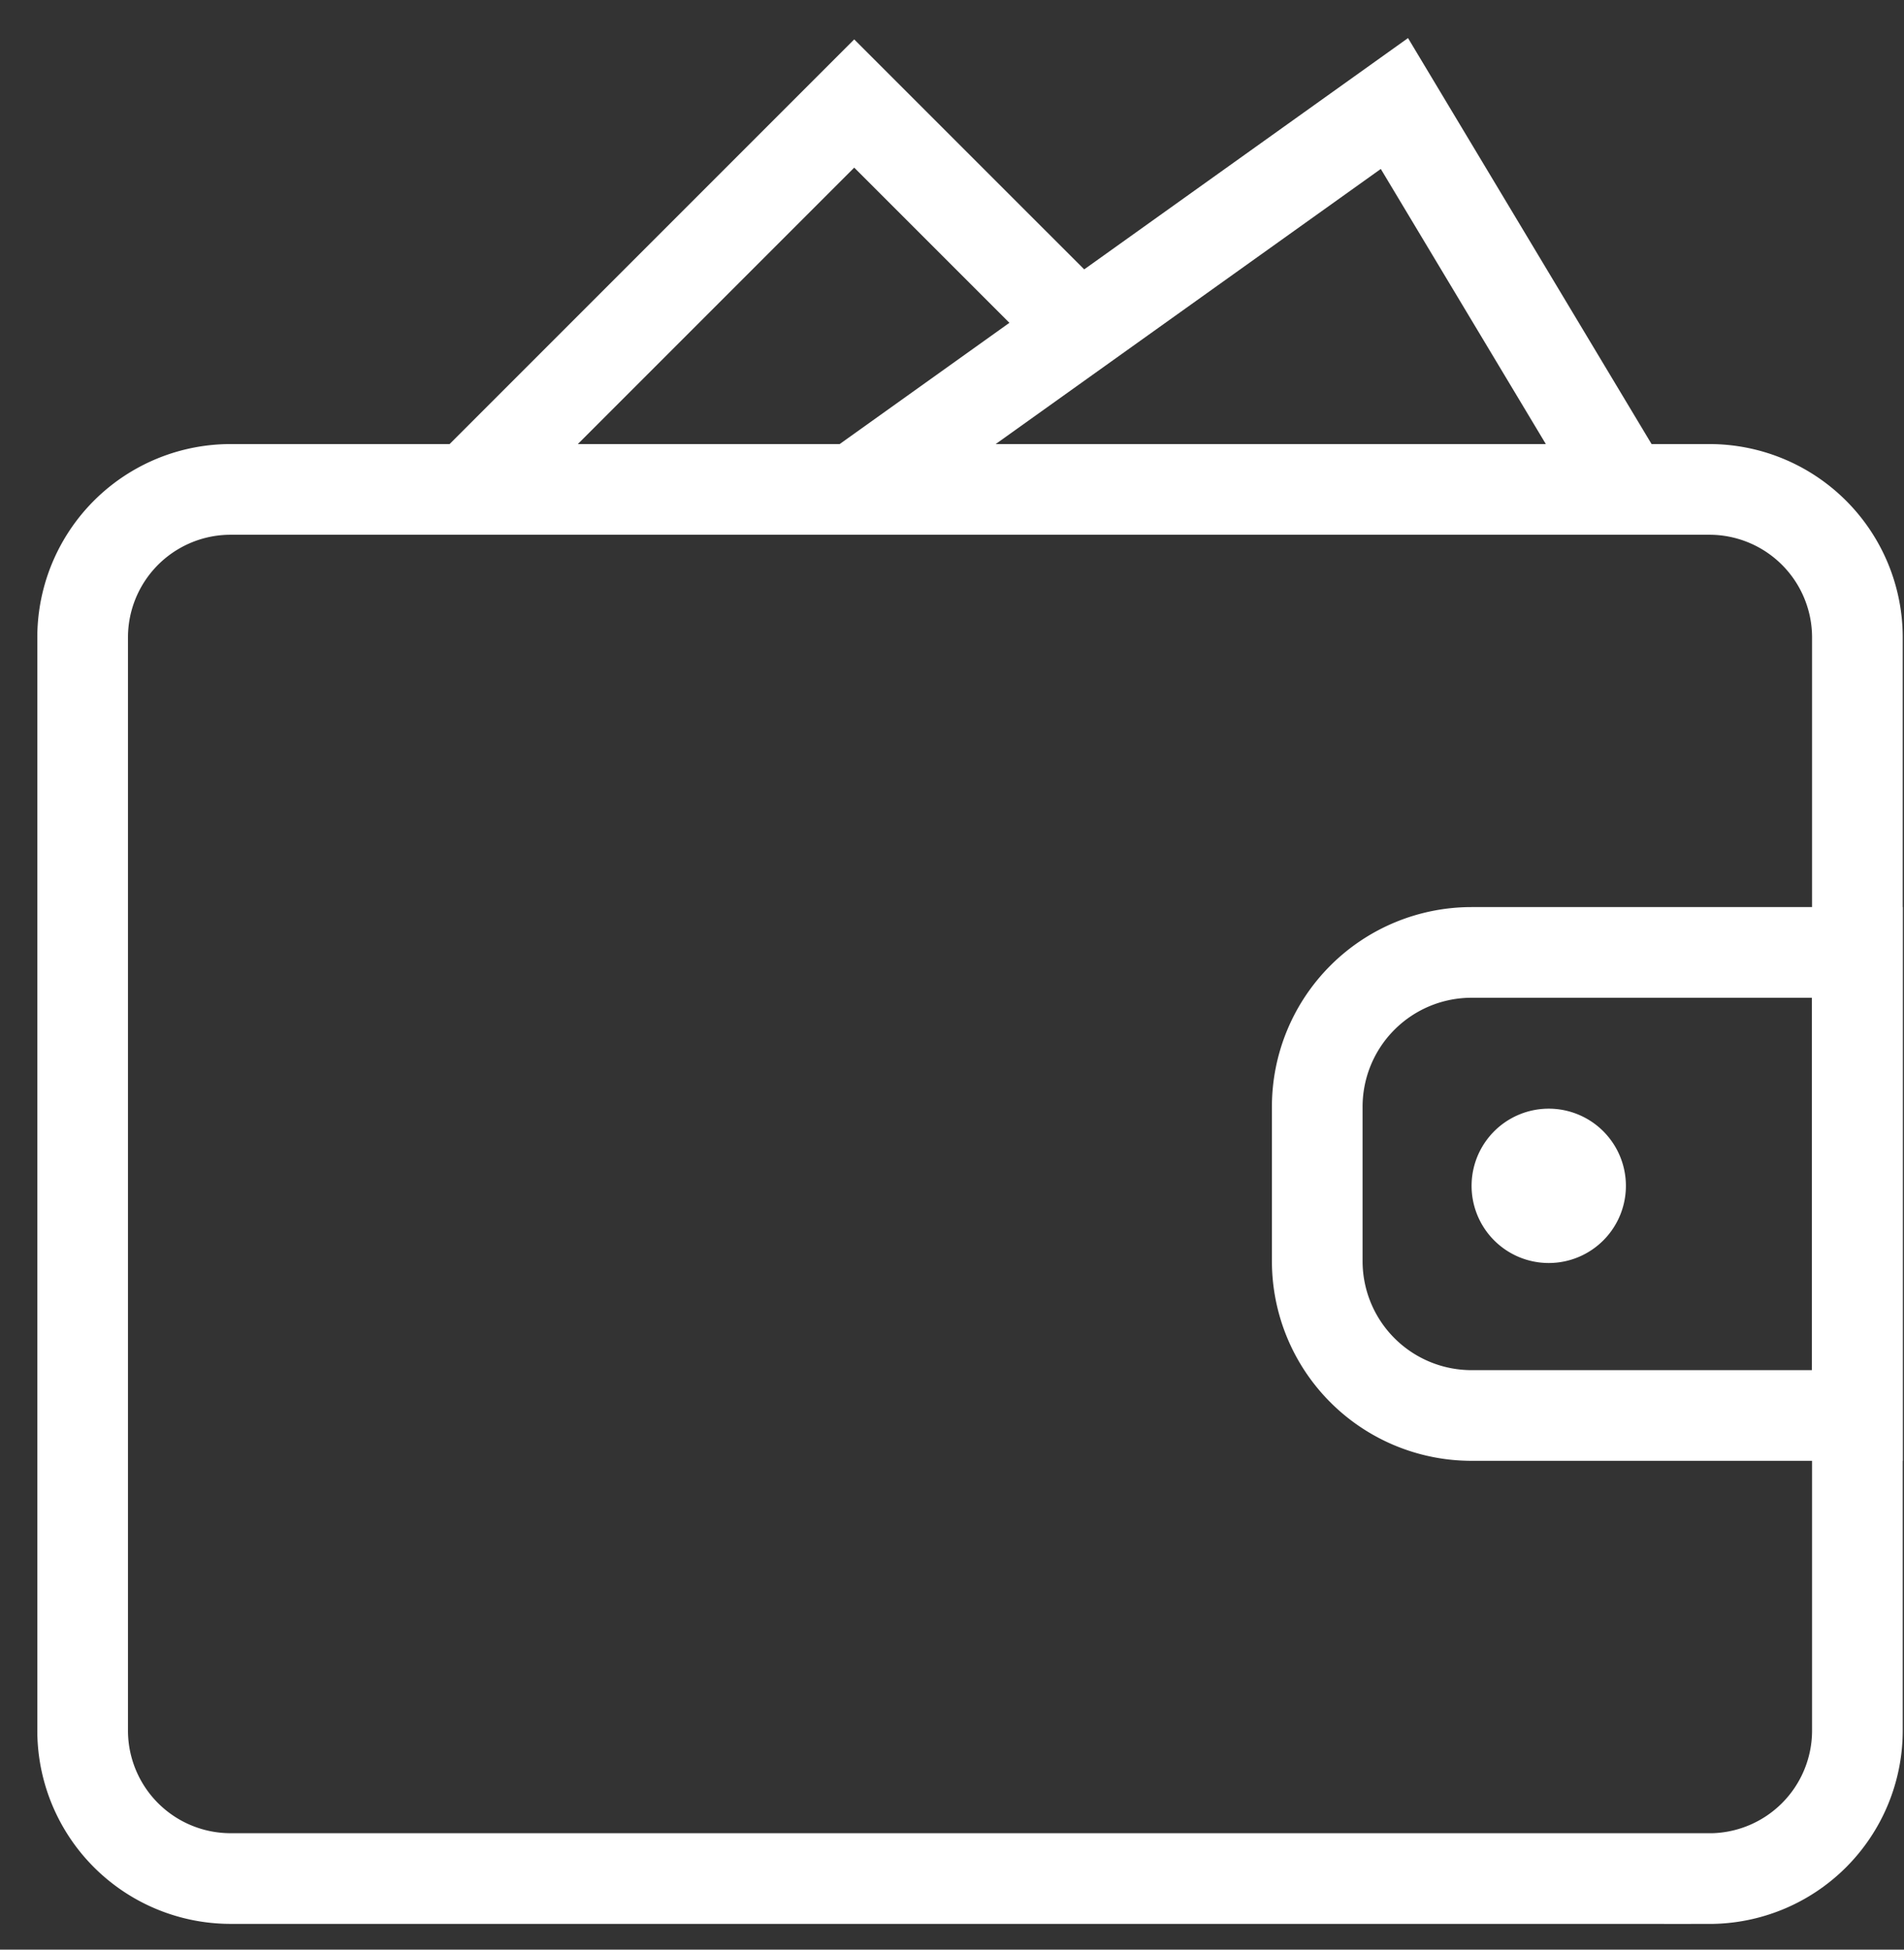 <svg xmlns="http://www.w3.org/2000/svg" width="42" height="43" viewBox="0 0 42 43">
    <rect x="0" y="0" width="42" height="43" fill="#333333" stroke="none"/>
    <g fill="none" fill-rule="evenodd">
        <path stroke="#FFF" stroke-width="2" d="M37.706 41.432H5.087a3.265 3.265 0 0 1-3.264-3.266V14.06a3.265 3.265 0 0 1 3.264-3.266h32.62a3.266 3.266 0 0 1 3.265 3.266v24.107a3.266 3.266 0 0 1-3.266 3.266z"/>
        <path stroke="#FFF" stroke-width="2" d="M32.46 31.219h8.511V21.006h-8.51a3.404 3.404 0 0 0-3.404 3.404v3.405a3.404 3.404 0 0 0 3.404 3.404z"/>
        <path fill="#FFF" d="M35.865 26.113a1.702 1.702 0 1 1-3.403 0 1.702 1.702 0 0 1 3.403 0z"/>
        <path stroke="#FFF" stroke-width="2" d="M18.844 10.793l11.915-8.51 5.106 8.51"/>
        <path stroke="#FFF" stroke-width="2" d="M10.333 10.793l8.51-8.51 5.107 5.106"/>
    </g>
</svg>
